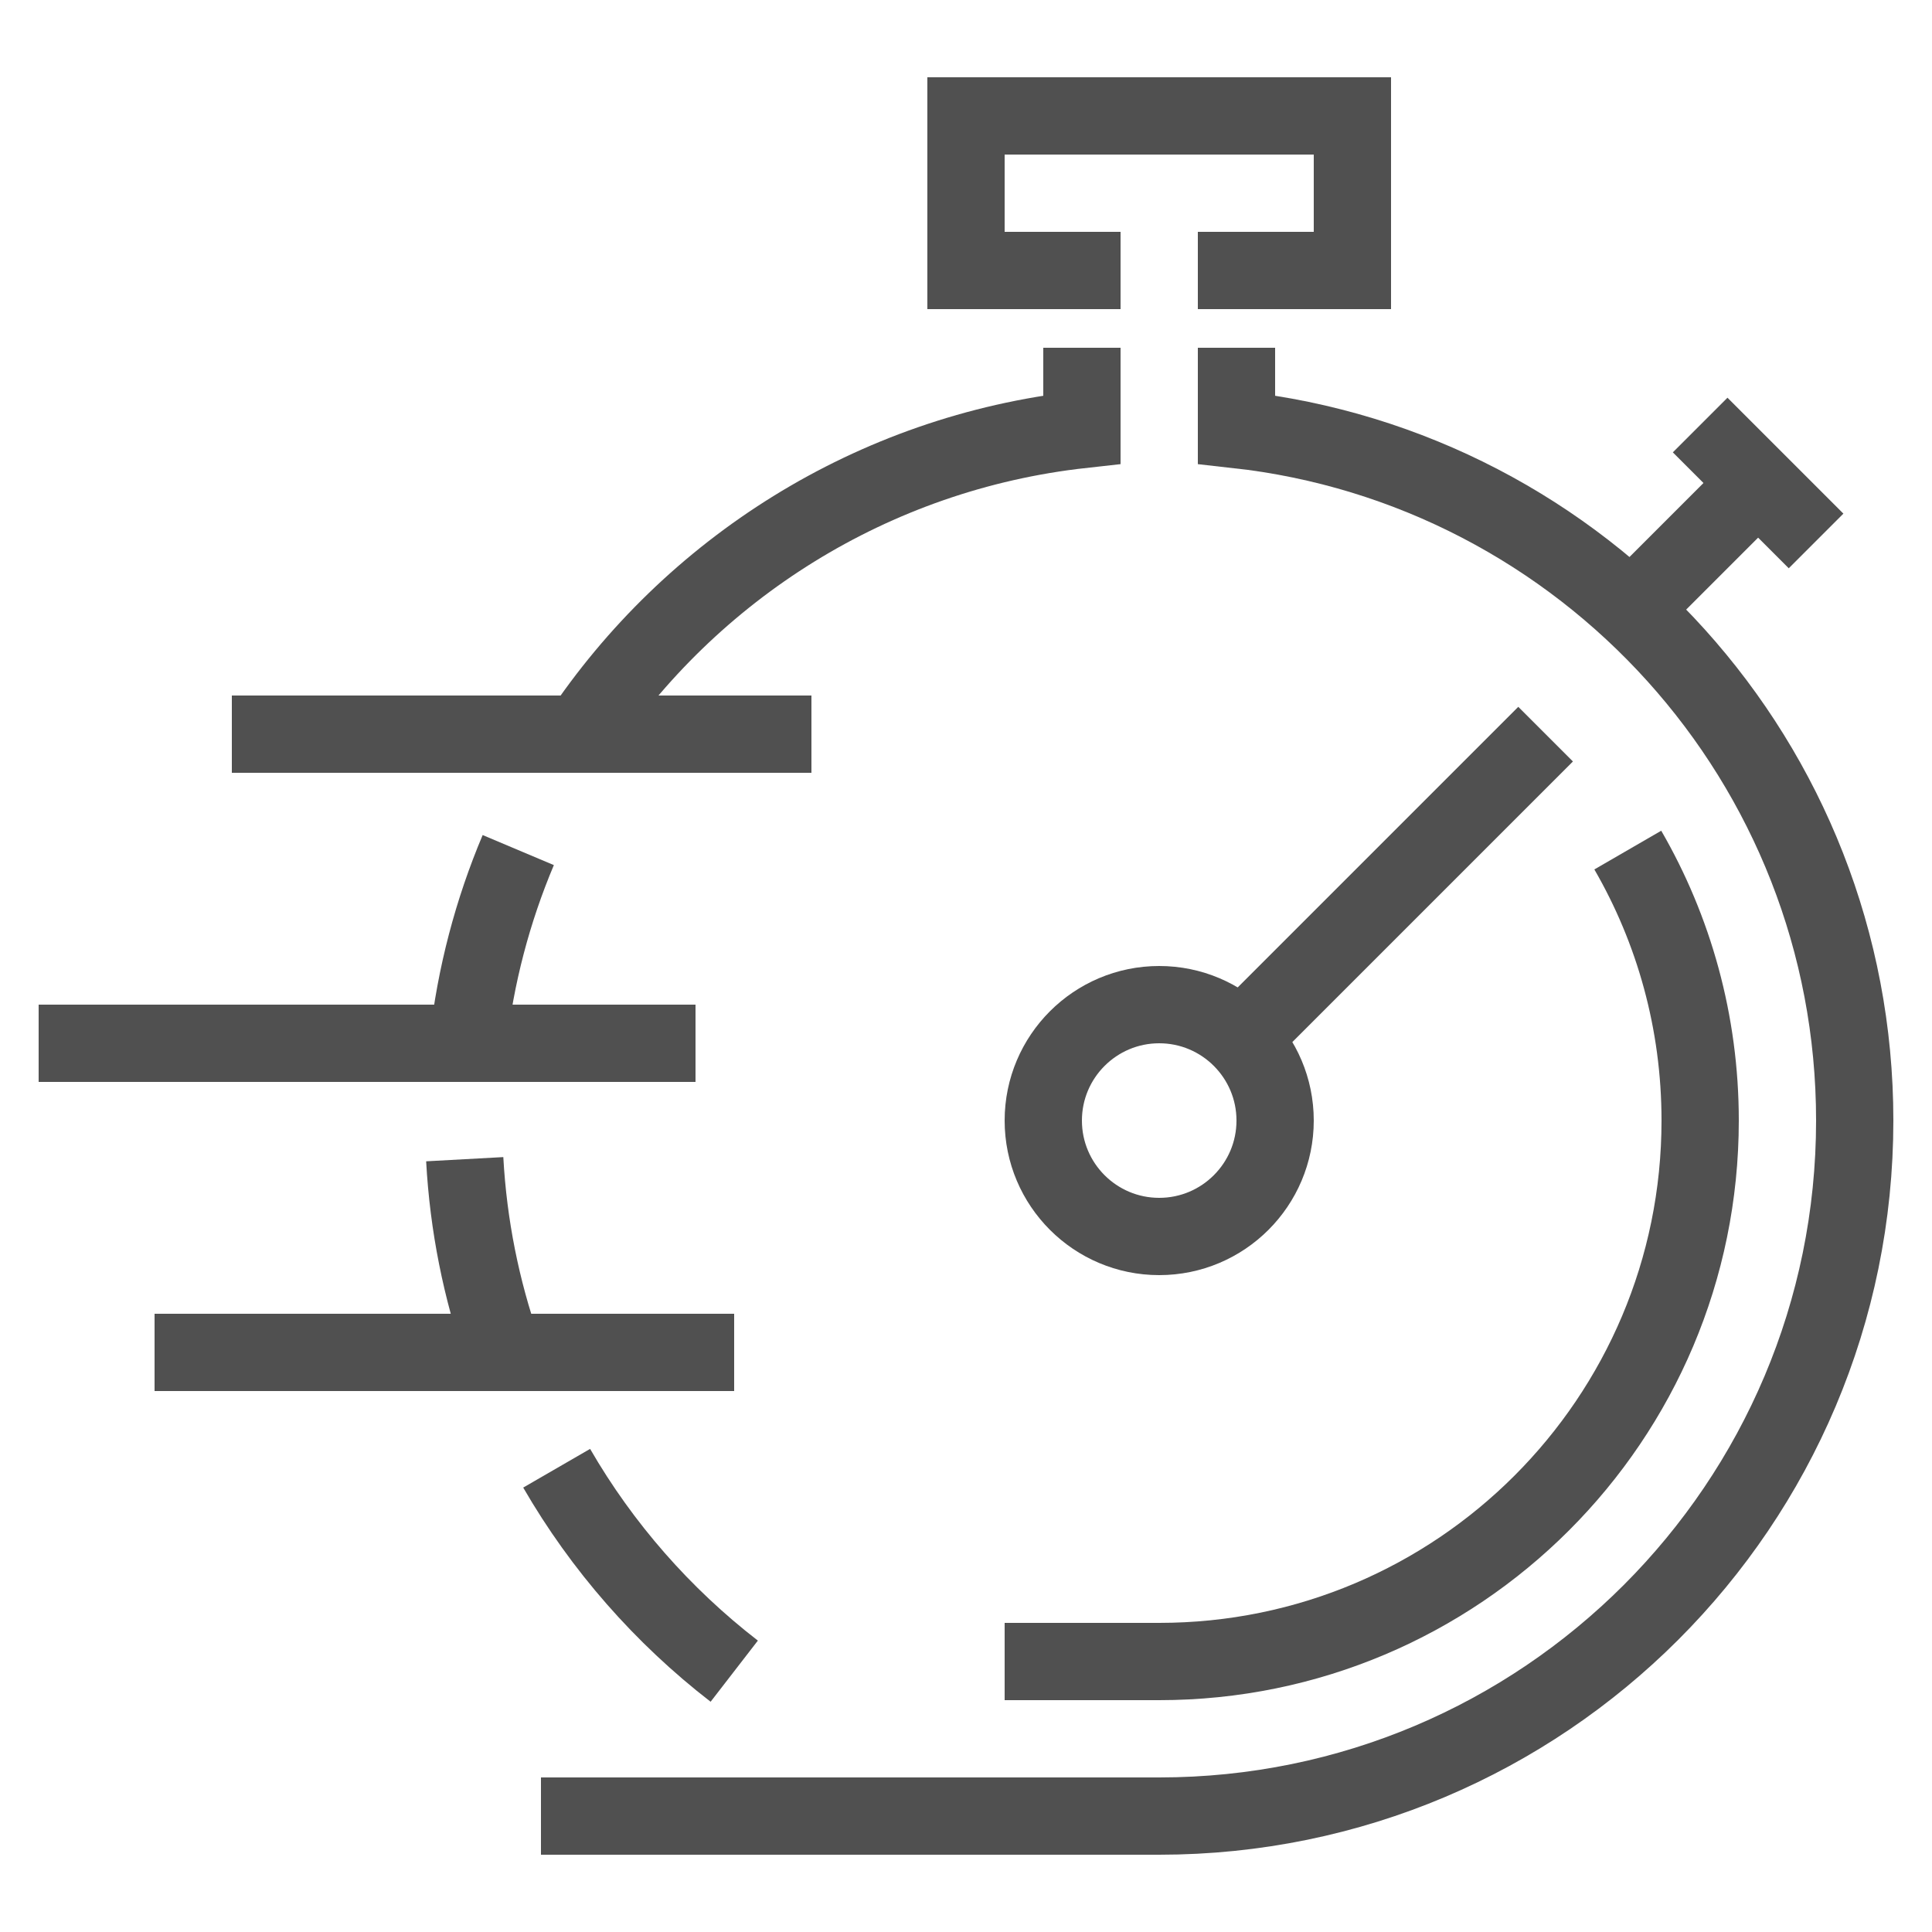 <?xml version="1.0" encoding="UTF-8"?>
<svg width="24px" height="24px" viewBox="0 0 24 24" version="1.1" xmlns="http://www.w3.org/2000/svg" xmlns:xlink="http://www.w3.org/1999/xlink">
    <!-- Generator: Sketch 53.2 (72643) - https://sketchapp.com -->
    <title>fitness</title>
    <desc>Created with Sketch.</desc>
    <g id="fitness" stroke="none" stroke-width="1" fill="none" fill-rule="evenodd">
        <g id="icon.41">
            <rect id="Rectangle" x="0" y="0" width="24" height="24"></rect>
            <path d="M2.88,9.12 L10.08,9.12" id="Stroke-1" stroke="#505050" stroke-width="0.96"></path>
            <g id="Group-28" transform="translate(0.48, 1.44)" stroke="#505050" stroke-width="0.96">
                <path d="M0,11.52 L8.16,11.52" id="Stroke-2"></path>
                <path d="M1.44,15.36 L8.64,15.36" id="Stroke-4"></path>
                <polyline id="Stroke-6" points="13.44 1.92 11.52 1.92 11.52 0 16.32 0 16.32 1.92 14.4 1.92"></polyline>
                <path d="M14.88,2.88 L14.88,3.896 C19.2,4.374 22.56,8.033 22.56,12.48 C22.56,17.252 18.692,21.12 13.92,21.12 L6.24,21.12" id="Stroke-8"></path>
                <path d="M6.435,16.799 C7,17.776 7.752,18.633 8.641,19.32" id="Stroke-10"></path>
                <path d="M5.293,12.96 C5.338,13.784 5.499,14.578 5.76,15.325" id="Stroke-12"></path>
                <path d="M5.958,9.12 C5.641,9.871 5.426,10.678 5.333,11.52" id="Stroke-14"></path>
                <path d="M12.96,2.88 L12.96,3.896 C10.356,4.185 8.101,5.628 6.72,7.704" id="Stroke-16"></path>
                <path d="M15.36,12.48 C15.36,13.275 14.715,13.92 13.92,13.92 C13.125,13.92 12.48,13.275 12.48,12.48 C12.48,11.685 13.125,11.04 13.92,11.04 C14.715,11.04 15.36,11.685 15.36,12.48 Z" id="Stroke-18"></path>
                <path d="M14.88,11.52 L18.72,7.68" id="Stroke-20"></path>
                <path d="M22.08,5.28 L20.64,3.84" id="Stroke-22"></path>
                <path d="M19.68,6.24 L21.12,4.8" id="Stroke-24"></path>
                <path d="M19.741,9.12 C20.313,10.108 20.64,11.256 20.64,12.48 C20.64,16.191 17.631,19.2 13.92,19.2 L12,19.2" id="Stroke-26"></path>
            </g>
        </g>
    </g>
</svg>